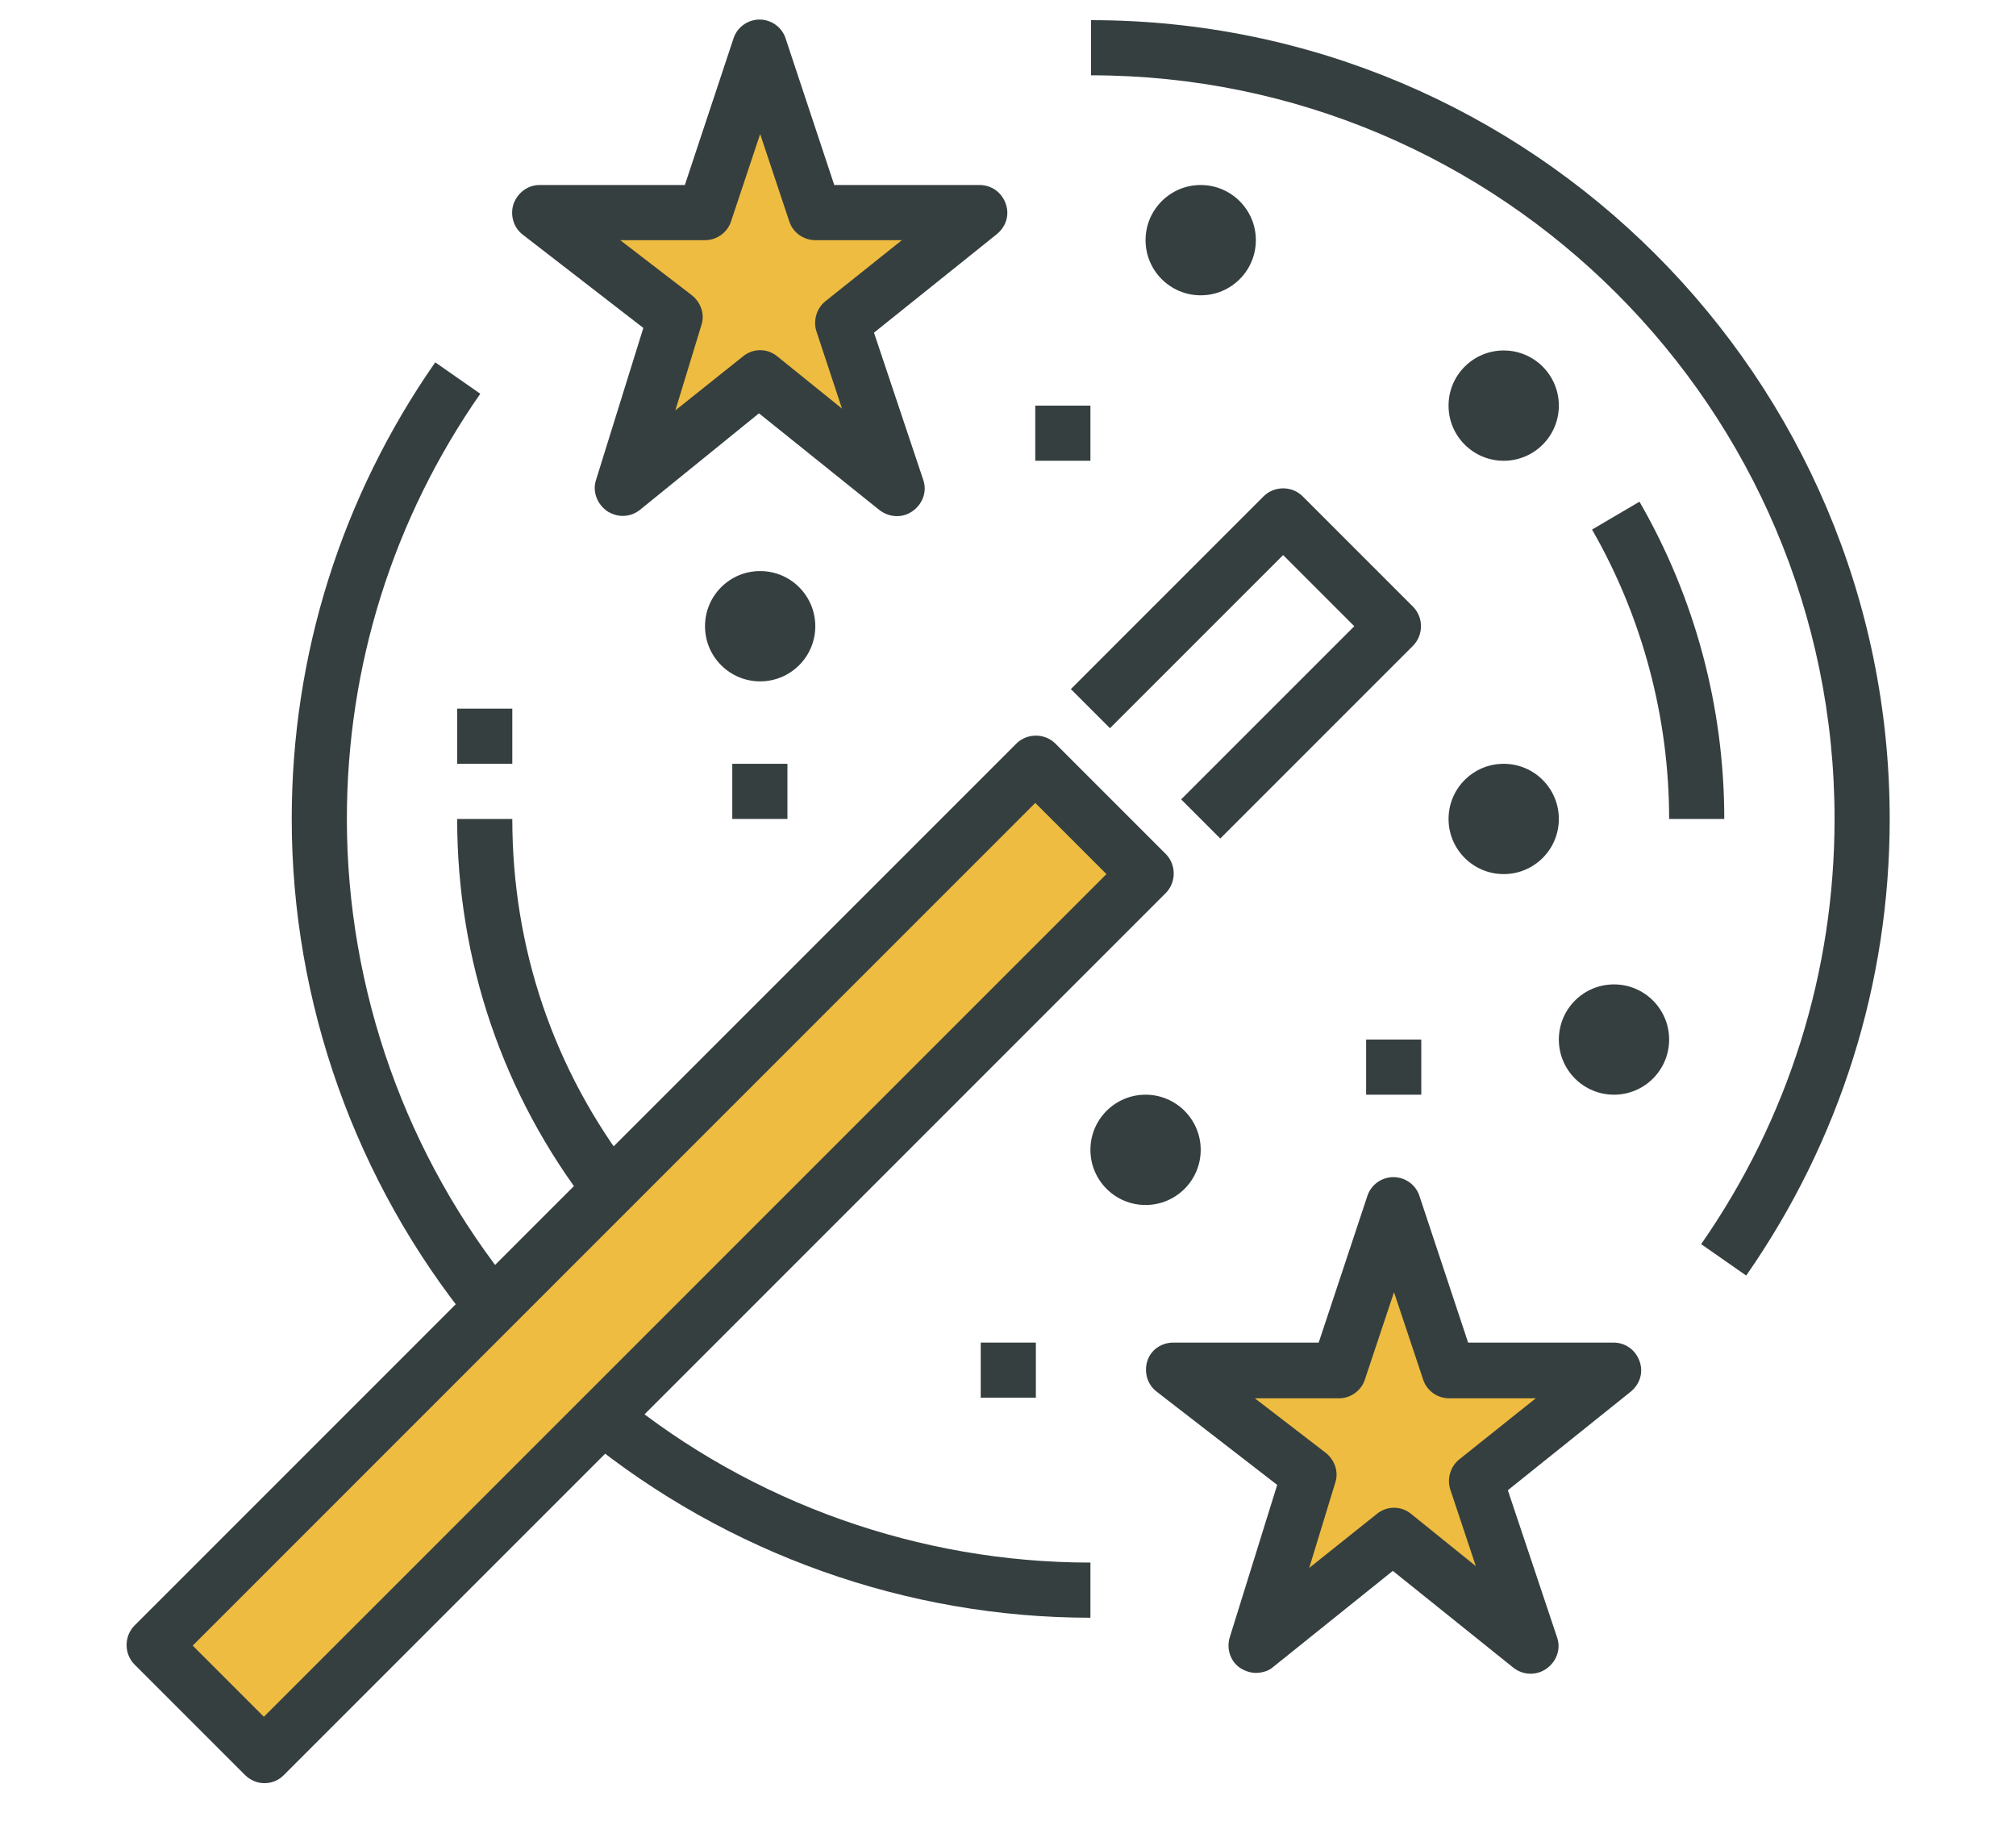 <?xml version="1.0" encoding="utf-8"?>
<!-- Generator: Adobe Illustrator 24.0.1, SVG Export Plug-In . SVG Version: 6.00 Build 0)  -->
<svg version="1.1" id="Laag_1" xmlns="http://www.w3.org/2000/svg" xmlns:xlink="http://www.w3.org/1999/xlink" x="0px" y="0px"
	 viewBox="0 0 34 31" style="enable-background:new 0 0 34 31;" xml:space="preserve">
<style type="text/css">
	.st0{fill:#EEBC40;}
	.st1{fill:#363F40;}
</style>
<title>design-64px-outline_book-open</title>
<desc>Created with Sketch.</desc>
<g>
	<polygon class="st0" points="23.29,20.71 22.36,23.04 20.04,23.04 22.36,24.9 21.43,27.22 23.51,25.62 25.62,27.22 24.69,24.9 
		27.01,23.04 24.22,23.04 	"/>
	<polygon class="st0" points="12.62,1.2 11.69,3.52 9.37,3.52 11.69,5.38 10.76,7.71 12.84,6.11 14.94,7.71 14.01,5.38 16.34,3.52 
		13.55,3.52 	"/>
	
		<rect x="9.27" y="11.1" transform="matrix(0.707 0.707 -0.707 0.707 18.298 -1.323)" class="st0" width="2.96" height="20.65"/>
	<g>
		<g>
			<g>
				<path class="st1" d="M4.46,30.07c-0.12,0-0.24-0.05-0.33-0.14l-1.86-1.86c-0.18-0.18-0.18-0.48,0-0.66l14.87-14.87
					c0.18-0.18,0.48-0.18,0.66,0l1.86,1.86c0.18,0.18,0.18,0.48,0,0.66L4.78,29.94C4.69,30.03,4.57,30.07,4.46,30.07z M3.25,27.75
					l1.2,1.2l14.21-14.21l-1.2-1.2L3.25,27.75z"/>
			</g>
			<g>
				<path class="st1" d="M20.58,14.14l-0.66-0.66l2.92-2.92l-1.2-1.2l-2.92,2.92l-0.66-0.66l3.25-3.25c0.18-0.18,0.48-0.18,0.66,0
					l1.86,1.86c0.18,0.18,0.18,0.48,0,0.66L20.58,14.14z"/>
			</g>
		</g>
		<g>
			<path class="st1" d="M21.18,28.21c-0.09,0-0.18-0.03-0.26-0.08c-0.17-0.11-0.24-0.33-0.18-0.52l0.8-2.57l-2.03-1.57
				c-0.16-0.12-0.22-0.33-0.16-0.52c0.06-0.19,0.24-0.31,0.44-0.31h2.45l0.82-2.47c0.06-0.19,0.24-0.32,0.44-0.32
				c0.2,0,0.38,0.13,0.44,0.32l0.82,2.47h2.45c0.2,0,0.37,0.12,0.44,0.31c0.07,0.19,0.01,0.39-0.15,0.52l-2.07,1.66l0.83,2.48
				c0.07,0.2-0.01,0.41-0.18,0.53c-0.17,0.12-0.4,0.11-0.56-0.02l-2.03-1.63l-2.03,1.63C21.39,28.18,21.28,28.21,21.18,28.21z
				 M21.15,23.57l1.21,0.93c0.15,0.12,0.22,0.32,0.16,0.5l-0.44,1.44l1.14-0.91c0.17-0.14,0.41-0.14,0.58,0l1.09,0.88l-0.43-1.29
				c-0.06-0.18,0-0.39,0.15-0.51l1.29-1.03h-1.46c-0.2,0-0.38-0.13-0.44-0.32l-0.49-1.47l-0.49,1.47c-0.06,0.19-0.24,0.32-0.44,0.32
				H21.15z"/>
		</g>
		<g>
			<path class="st1" d="M10.5,8.7c-0.09,0-0.18-0.03-0.26-0.08C10.07,8.5,9.99,8.29,10.05,8.1l0.8-2.57L8.82,3.96
				C8.66,3.84,8.6,3.63,8.66,3.44C8.73,3.25,8.9,3.12,9.1,3.12h2.45l0.82-2.47c0.06-0.19,0.24-0.32,0.44-0.32
				c0.2,0,0.38,0.13,0.44,0.32l0.82,2.47h2.45c0.2,0,0.37,0.12,0.44,0.31c0.07,0.19,0.01,0.39-0.15,0.52l-2.07,1.66l0.83,2.48
				c0.07,0.2-0.01,0.41-0.18,0.53c-0.17,0.12-0.39,0.11-0.56-0.02l-2.03-1.63L10.79,8.6C10.7,8.67,10.6,8.7,10.5,8.7z M10.46,4.05
				l1.21,0.93c0.15,0.12,0.22,0.32,0.16,0.5l-0.44,1.44l1.14-0.91c0.17-0.14,0.41-0.14,0.58,0l1.09,0.88l-0.43-1.3
				c-0.06-0.18,0-0.39,0.15-0.51l1.29-1.03h-1.46c-0.2,0-0.38-0.13-0.44-0.32l-0.49-1.47l-0.49,1.47c-0.06,0.19-0.24,0.32-0.44,0.32
				H10.46z"/>
		</g>
		<g>
			<path class="st1" d="M18.39,27.28c-3.1,0-6.12-1.08-8.52-3.03l0.59-0.72c2.23,1.82,5.05,2.82,7.93,2.82V27.28z"/>
		</g>
		<g>
			<path class="st1" d="M29.45,21.51l-0.76-0.53c1.47-2.11,2.25-4.59,2.25-7.17c0-6.92-5.63-12.54-12.54-12.54V0.34
				c7.43,0,13.47,6.04,13.47,13.47C31.87,16.58,31.03,19.24,29.45,21.51z"/>
		</g>
		<g>
			<path class="st1" d="M7.95,22.33C6,19.93,4.92,16.91,4.92,13.81c0-2.77,0.84-5.43,2.42-7.7L8.1,6.64
				c-1.47,2.11-2.25,4.59-2.25,7.17c0,2.88,1,5.7,2.82,7.93L7.95,22.33z"/>
		</g>
		<g>
			<circle class="st1" cx="25.36" cy="13.81" r="0.93"/>
		</g>
		<g>
			<circle class="st1" cx="20.25" cy="4.05" r="0.93"/>
		</g>
		<g>
			<circle class="st1" cx="12.82" cy="10.56" r="0.93"/>
		</g>
		<g>
			<circle class="st1" cx="19.32" cy="19.39" r="0.93"/>
		</g>
		<g>
			<circle class="st1" cx="27.22" cy="17.53" r="0.93"/>
		</g>
		<g>
			<circle class="st1" cx="25.36" cy="6.84" r="0.93"/>
		</g>
		<g>
			<path class="st1" d="M9.93,20.34c-1.45-1.88-2.22-4.14-2.22-6.53h0.93c0,2.18,0.7,4.24,2.03,5.96L9.93,20.34z"/>
		</g>
		<g>
			<path class="st1" d="M29.08,13.81h-0.93c0-1.71-0.45-3.4-1.3-4.88l0.8-0.47C28.59,10.09,29.08,11.93,29.08,13.81z"/>
		</g>
		<g>
			<rect x="17.46" y="6.84" class="st1" width="0.93" height="0.93"/>
		</g>
		<g>
			<rect x="12.35" y="12.88" class="st1" width="0.93" height="0.93"/>
		</g>
		<g>
			<rect x="23.04" y="17.53" class="st1" width="0.93" height="0.93"/>
		</g>
		<g>
			<rect x="7.71" y="11.95" class="st1" width="0.93" height="0.93"/>
		</g>
		<g>
			<rect x="16.54" y="22.64" class="st1" width="0.93" height="0.93"/>
		</g>
	</g>
</g>
</svg>
